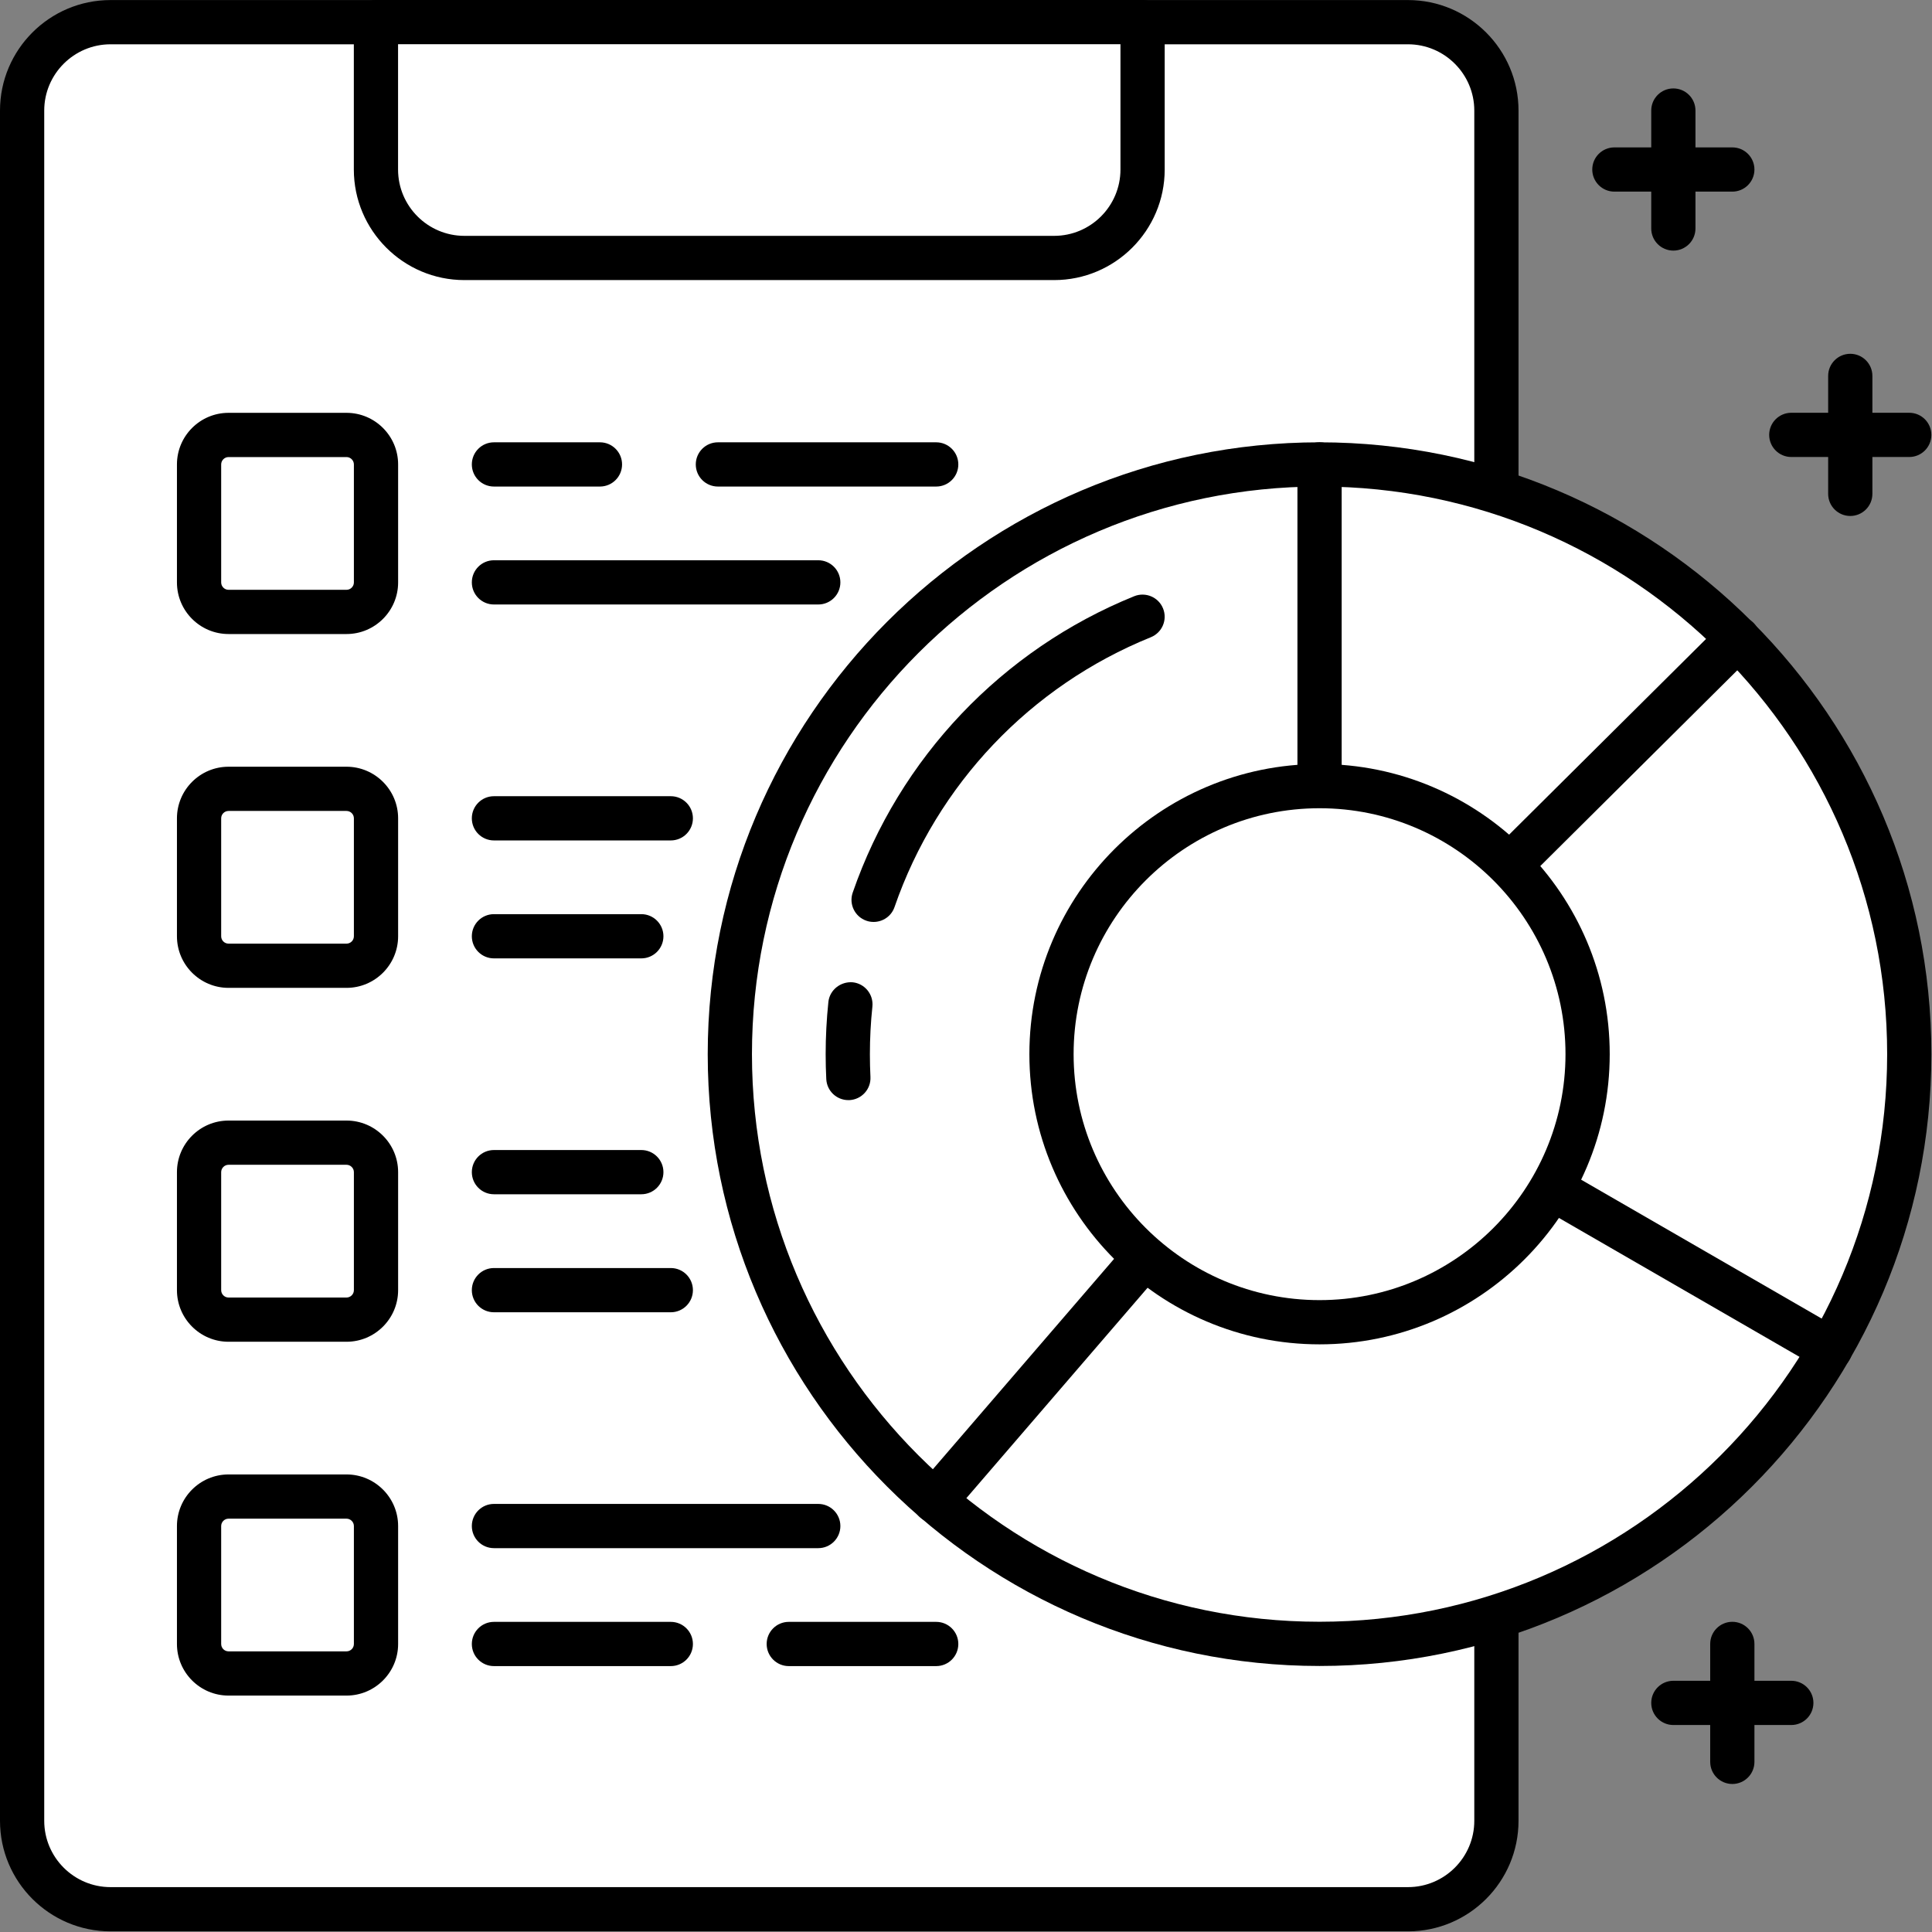 <svg width="100%" height="100%" viewBox="0 0 2084 2084" version="1.1" xmlns="http://www.w3.org/2000/svg" xmlns:xlink="http://www.w3.org/1999/xlink" xml:space="preserve" xmlns:serif="http://www.serif.com/" style="fill-rule:evenodd;clip-rule:evenodd;stroke-linejoin:round;stroke-miterlimit:2;"><rect x="0" y="0" width="2084" height="2084" fill="#808080" stroke="none"/><rect id="画板1" x="0" y="0" width="2083.33" height="2083.33" style="fill:none;"/><clipPath id="_clip1"><rect id="画板11" serif:id="画板1" x="0" y="0" width="2083.33" height="2083.33"/></clipPath><g clip-path="url(#_clip1)"><g><path d="M1518.72,2059.45l-1399.45,-0c-52.702,-0 -95.417,-42.715 -95.417,-95.417l0,-1844.73c0,-52.669 42.715,-95.385 95.417,-95.385l1399.45,0c52.701,0 95.416,42.716 95.416,95.385l0,1844.73c0,52.702 -42.715,95.417 -95.416,95.417Z" style="fill:#fff;fill-rule:nonzero;"/><path d="M119.271,47.772c-39.471,-0 -71.563,32.124 -71.563,71.53l0,1844.73c0,39.471 32.092,71.562 71.563,71.562l1399.45,0c39.47,0 71.562,-32.091 71.562,-71.562l0,-1844.73c0,-39.406 -32.092,-71.53 -71.562,-71.53l-1399.45,-0Zm1399.45,2035.53l-1399.45,-0c-65.774,-0 -119.271,-53.465 -119.271,-119.271l0,-1844.73c0,-65.774 53.497,-119.239 119.271,-119.239l1399.45,0c65.774,0 119.271,53.465 119.271,119.239l-0,1844.73c-0,65.806 -53.497,119.271 -119.271,119.271Z" style="fill-rule:nonzero;"/><path d="M1137.05,278.267l-636.113,0c-52.702,0 -95.417,-42.715 -95.417,-95.417l-0,-158.996l826.947,0l-0,158.996c-0,52.702 -42.715,95.417 -95.417,95.417Z" style="fill:#fff;fill-rule:nonzero;"/><path d="M429.376,47.708l0,135.142c0,39.471 32.092,71.563 71.563,71.563l636.113,0c39.471,0 71.563,-32.092 71.563,-71.563l-0,-135.142l-779.239,0Zm707.676,254.414l-636.113,-0c-65.774,-0 -119.271,-53.53 -119.271,-119.272l-0,-158.996c-0,-13.167 10.686,-23.854 23.854,-23.854l826.947,-0c13.167,-0 23.854,10.687 23.854,23.854l-0,158.996c-0,65.742 -53.497,119.272 -119.271,119.272Z" style="fill-rule:nonzero;"/><path d="M787.253,1137.08c0,-351.293 284.788,-636.113 636.113,-636.113c351.326,-0 636.113,284.82 636.113,636.113c0,351.358 -284.787,636.113 -636.113,636.113c-351.325,-0 -636.113,-284.755 -636.113,-636.113Z" style="fill:#fff;fill-rule:nonzero;"/><path d="M1423.37,524.824c-337.585,0 -612.258,274.706 -612.258,612.259c-0,337.649 274.673,612.259 612.258,612.259c337.585,-0 612.259,-274.61 612.259,-612.259c-0,-337.553 -274.674,-612.259 -612.259,-612.259Zm0,1272.23c-363.888,0 -659.967,-296.046 -659.967,-659.967c0,-363.888 296.079,-659.967 659.967,-659.967c363.889,-0 659.967,296.079 659.967,659.967c0,363.921 -296.078,659.967 -659.967,659.967Z" style="fill-rule:nonzero;"/><path d="M942.338,994.467c-2.608,0 -5.216,-0.382 -7.793,-1.304c-12.468,-4.294 -19.051,-17.907 -14.757,-30.311c50.316,-145.383 161,-261.919 303.68,-319.742c12.245,-4.899 26.144,0.985 31.074,13.168c4.962,12.244 -0.922,26.08 -13.136,31.074c-129.957,52.606 -230.75,158.709 -276.518,291.085c-3.403,9.891 -12.659,16.03 -22.55,16.03Z" style="fill-rule:nonzero;"/><path d="M915.112,1186.67c-12.658,-0 -23.186,-9.892 -23.823,-22.678c-0.445,-8.874 -0.667,-17.874 -0.667,-26.908c-0,-18.701 0.986,-37.626 2.926,-56.264c1.399,-13.104 13.295,-22.296 26.24,-21.246c13.072,1.368 22.581,13.104 21.246,26.208c-1.813,17.016 -2.704,34.287 -2.704,51.302c0,8.27 0.191,16.475 0.604,24.618c0.669,13.104 -9.477,24.268 -22.645,24.968l-1.177,-0Z" style="fill-rule:nonzero;"/><path d="M1423.37,1160.94c-3.085,0 -6.202,-0.604 -9.16,-1.781c-8.905,-3.752 -14.694,-12.436 -14.694,-22.073l-0,-636.113c-0,-13.168 10.687,-23.854 23.854,-23.854c13.168,-0 23.854,10.686 23.854,23.854l0,578.799l410.579,-407.971c9.351,-9.255 24.427,-9.192 33.746,0.127c9.288,9.383 9.224,24.491 -0.127,33.746l-451.226,448.397c-4.58,4.452 -10.656,6.869 -16.826,6.869Z" style="fill-rule:nonzero;"/><path d="M1008.33,1642.82c-5.502,0 -11.036,-1.876 -15.552,-5.787c-9.987,-8.557 -11.101,-23.664 -2.513,-33.619l415.032,-481.856c7.506,-8.683 20.101,-10.877 29.992,-5.089l550.842,318.057c11.419,6.584 15.299,21.119 8.715,32.536c-6.584,11.451 -21.214,15.363 -32.569,8.779l-533.73,-308.197l-402.119,466.908c-4.707,5.47 -11.387,8.268 -18.098,8.268Z" style="fill-rule:nonzero;"/><path d="M1138.87,1188.64c-28.498,-157.088 75.793,-307.56 232.913,-336.058c157.151,-28.467 307.624,75.856 336.09,232.944c28.498,157.12 -75.793,307.625 -232.913,336.091c-157.152,28.497 -307.592,-75.793 -336.09,-232.977Z" style="fill:#fff;fill-rule:nonzero;"/><path d="M1423.37,871.824c-146.274,-0 -265.291,118.985 -265.291,265.259c0,146.306 119.017,265.323 265.291,265.323c146.274,-0 265.291,-119.017 265.291,-265.323c0,-146.274 -119.017,-265.259 -265.291,-265.259Zm0,578.29c-172.577,0 -312.999,-140.453 -312.999,-313.031c-0,-172.545 140.422,-312.968 312.999,-312.968c172.578,0 313,140.423 313,312.968c-0,172.578 -140.422,313.031 -313,313.031Z" style="fill-rule:nonzero;"/><path d="M373.78,660.062l-127.254,0c-17.589,0 -31.806,-14.281 -31.806,-31.805l0,-127.287c0,-17.493 14.217,-31.806 31.806,-31.806l127.254,0c17.557,0 31.806,14.313 31.806,31.806l-0,127.287c-0,17.524 -14.249,31.805 -31.806,31.805Z" style="fill:#fff;fill-rule:nonzero;"/><path d="M373.78,1041.73l-127.254,0c-17.589,0 -31.806,-14.217 -31.806,-31.806l0,-127.222c0,-17.557 14.217,-31.806 31.806,-31.806l127.254,0c17.557,0 31.806,14.249 31.806,31.806l-0,127.222c-0,17.589 -14.249,31.806 -31.806,31.806Z" style="fill:#fff;fill-rule:nonzero;"/><path d="M373.78,1423.46l-127.254,-0c-17.589,-0 -31.806,-14.217 -31.806,-31.806l0,-127.222c0,-17.588 14.217,-31.806 31.806,-31.806l127.254,-0c17.557,-0 31.806,14.218 31.806,31.806l-0,127.222c-0,17.589 -14.249,31.806 -31.806,31.806Z" style="fill:#fff;fill-rule:nonzero;"/><path d="M373.78,1805.13l-127.254,-0c-17.589,-0 -31.806,-14.217 -31.806,-31.806l0,-127.223c0,-17.587 14.217,-31.805 31.806,-31.805l127.254,-0c17.557,-0 31.806,14.218 31.806,31.805l-0,127.223c-0,17.589 -14.249,31.806 -31.806,31.806Z" style="fill:#fff;fill-rule:nonzero;"/><path d="M246.526,493.019c-4.389,-0 -7.952,3.626 -7.952,7.951l0,127.287c0,4.357 3.563,7.951 7.952,7.951l127.254,0c4.358,0 7.951,-3.594 7.951,-7.951l0,-127.287c0,-4.325 -3.593,-7.951 -7.951,-7.951l-127.254,-0Zm127.254,190.897l-127.254,0c-30.693,0 -55.66,-24.967 -55.66,-55.659l-0,-127.287c-0,-30.692 24.967,-55.66 55.66,-55.66l127.254,0c30.661,0 55.66,24.968 55.66,55.66l-0,127.287c-0,30.692 -24.999,55.659 -55.66,55.659Z" style="fill-rule:nonzero;"/><path d="M246.526,874.75c-4.389,0 -7.952,3.563 -7.952,7.952l0,127.222c0,4.422 3.563,7.952 7.952,7.952l127.254,-0c4.358,-0 7.951,-3.53 7.951,-7.952l0,-127.222c0,-4.389 -3.593,-7.952 -7.951,-7.952l-127.254,0Zm127.254,190.834l-127.254,0c-30.693,0 -55.66,-24.967 -55.66,-55.66l-0,-127.222c-0,-30.693 24.967,-55.66 55.66,-55.66l127.254,-0c30.661,-0 55.66,24.967 55.66,55.66l-0,127.222c-0,30.693 -24.999,55.66 -55.66,55.66Z" style="fill-rule:nonzero;"/><path d="M246.526,1256.42c-4.389,0 -7.952,3.626 -7.952,7.952l0,127.285c0,4.358 3.563,7.952 7.952,7.952l127.254,-0c4.358,-0 7.951,-3.594 7.951,-7.952l0,-127.285c0,-4.326 -3.593,-7.952 -7.951,-7.952l-127.254,0Zm127.254,190.897l-127.254,0c-30.693,0 -55.66,-24.967 -55.66,-55.66l-0,-127.285c-0,-30.693 24.967,-55.66 55.66,-55.66l127.254,-0c30.661,-0 55.66,24.967 55.66,55.66l-0,127.285c-0,30.693 -24.999,55.66 -55.66,55.66Z" style="fill-rule:nonzero;"/><path d="M246.526,1638.15c-4.389,-0 -7.952,3.594 -7.952,7.951l0,127.223c0,4.421 3.563,7.951 7.952,7.951l127.254,0c4.358,0 7.951,-3.53 7.951,-7.951l0,-127.223c0,-4.357 -3.593,-7.951 -7.951,-7.951l-127.254,-0Zm127.254,190.834l-127.254,-0c-30.693,-0 -55.66,-24.967 -55.66,-55.66l-0,-127.223c-0,-30.692 24.967,-55.66 55.66,-55.66l127.254,0c30.661,0 55.66,24.968 55.66,55.66l-0,127.223c-0,30.693 -24.999,55.66 -55.66,55.66Z" style="fill-rule:nonzero;"/><path d="M1009.86,524.824l-235.489,0c-13.168,0 -23.854,-10.686 -23.854,-23.854c-0,-13.168 10.686,-23.854 23.854,-23.854l235.489,-0c13.168,-0 23.854,10.686 23.854,23.854c0,13.168 -10.686,23.854 -23.854,23.854Z" style="fill-rule:nonzero;"/><path d="M647.149,524.824l-114.341,0c-13.199,0 -23.854,-10.686 -23.854,-23.854c-0,-13.168 10.655,-23.854 23.854,-23.854l114.341,-0c13.168,-0 23.855,10.686 23.855,23.854c-0,13.168 -10.687,23.854 -23.855,23.854Z" style="fill-rule:nonzero;"/><path d="M882.639,652.047l-349.831,-0c-13.199,-0 -23.854,-10.687 -23.854,-23.854c-0,-13.168 10.655,-23.855 23.854,-23.855l349.831,0c13.167,0 23.854,10.687 23.854,23.855c-0,13.167 -10.687,23.854 -23.854,23.854Z" style="fill-rule:nonzero;"/><path d="M723.578,906.556l-190.77,0c-13.199,0 -23.854,-10.687 -23.854,-23.854c-0,-13.168 10.655,-23.854 23.854,-23.854l190.77,-0c13.168,-0 23.855,10.686 23.855,23.854c-0,13.167 -10.687,23.854 -23.855,23.854Z" style="fill-rule:nonzero;"/><path d="M691.773,1033.78l-158.965,-0c-13.199,-0 -23.854,-10.687 -23.854,-23.855c-0,-13.167 10.655,-23.854 23.854,-23.854l158.965,0c13.167,0 23.854,10.687 23.854,23.854c0,13.168 -10.687,23.855 -23.854,23.855Z" style="fill-rule:nonzero;"/><path d="M691.773,1288.22l-158.965,-0c-13.199,-0 -23.854,-10.687 -23.854,-23.854c-0,-13.168 10.655,-23.855 23.854,-23.855l158.965,0c13.167,0 23.854,10.687 23.854,23.855c0,13.167 -10.687,23.854 -23.854,23.854Z" style="fill-rule:nonzero;"/><path d="M723.578,1415.51l-190.77,0c-13.199,0 -23.854,-10.686 -23.854,-23.854c-0,-13.166 10.655,-23.854 23.854,-23.854l190.77,-0c13.168,-0 23.855,10.688 23.855,23.854c-0,13.168 -10.687,23.854 -23.855,23.854Z" style="fill-rule:nonzero;"/><path d="M882.639,1669.95l-349.831,-0c-13.199,-0 -23.854,-10.687 -23.854,-23.855c-0,-13.166 10.655,-23.854 23.854,-23.854l349.831,0c13.167,0 23.854,10.688 23.854,23.854c-0,13.168 -10.687,23.855 -23.854,23.855Z" style="fill-rule:nonzero;"/><path d="M1009.86,1797.18l-159.028,0c-13.168,0 -23.854,-10.686 -23.854,-23.854c-0,-13.167 10.686,-23.854 23.854,-23.854l159.028,-0c13.168,-0 23.854,10.687 23.854,23.854c0,13.168 -10.686,23.854 -23.854,23.854Z" style="fill-rule:nonzero;"/><path d="M723.578,1797.18l-190.77,0c-13.199,0 -23.854,-10.686 -23.854,-23.854c-0,-13.167 10.655,-23.854 23.854,-23.854l190.77,-0c13.168,-0 23.855,10.687 23.855,23.854c-0,13.168 -10.687,23.854 -23.855,23.854Z" style="fill-rule:nonzero;"/><path d="M1868.61,206.705l-127.223,-0c-13.167,-0 -23.854,-10.687 -23.854,-23.855c-0,-13.167 10.687,-23.854 23.854,-23.854l127.223,0c13.167,0 23.854,10.687 23.854,23.854c-0,13.168 -10.687,23.855 -23.854,23.855Z" style="fill-rule:nonzero;"/><path d="M1805,270.316c-13.167,-0 -23.854,-10.687 -23.854,-23.854l0,-127.223c0,-13.167 10.687,-23.854 23.854,-23.854c13.168,-0 23.855,10.687 23.855,23.854l-0,127.223c-0,13.167 -10.687,23.854 -23.855,23.854Z" style="fill-rule:nonzero;"/><path d="M2059.45,492.955l-127.223,0c-13.168,0 -23.854,-10.686 -23.854,-23.854c-0,-13.167 10.686,-23.854 23.854,-23.854l127.223,0c13.167,0 23.854,10.687 23.854,23.854c-0,13.168 -10.687,23.854 -23.854,23.854Z" style="fill-rule:nonzero;"/><path d="M1995.84,556.567c-13.167,-0 -23.854,-10.687 -23.854,-23.854l0,-127.223c0,-13.168 10.687,-23.854 23.854,-23.854c13.168,-0 23.854,10.686 23.854,23.854l0,127.223c0,13.167 -10.686,23.854 -23.854,23.854Z" style="fill-rule:nonzero;"/><path d="M1932.23,1860.73l-127.223,0c-13.167,0 -23.854,-10.686 -23.854,-23.854c0,-13.167 10.687,-23.854 23.854,-23.854l127.223,-0c13.168,-0 23.854,10.687 23.854,23.854c0,13.168 -10.686,23.854 -23.854,23.854Z" style="fill-rule:nonzero;"/><path d="M1868.61,1924.34c-13.168,-0 -23.855,-10.687 -23.855,-23.855l0,-127.222c0,-13.168 10.687,-23.854 23.855,-23.854c13.167,-0 23.854,10.686 23.854,23.854l-0,127.222c-0,13.168 -10.687,23.855 -23.854,23.855Z" style="fill-rule:nonzero;"/></g></g></svg>